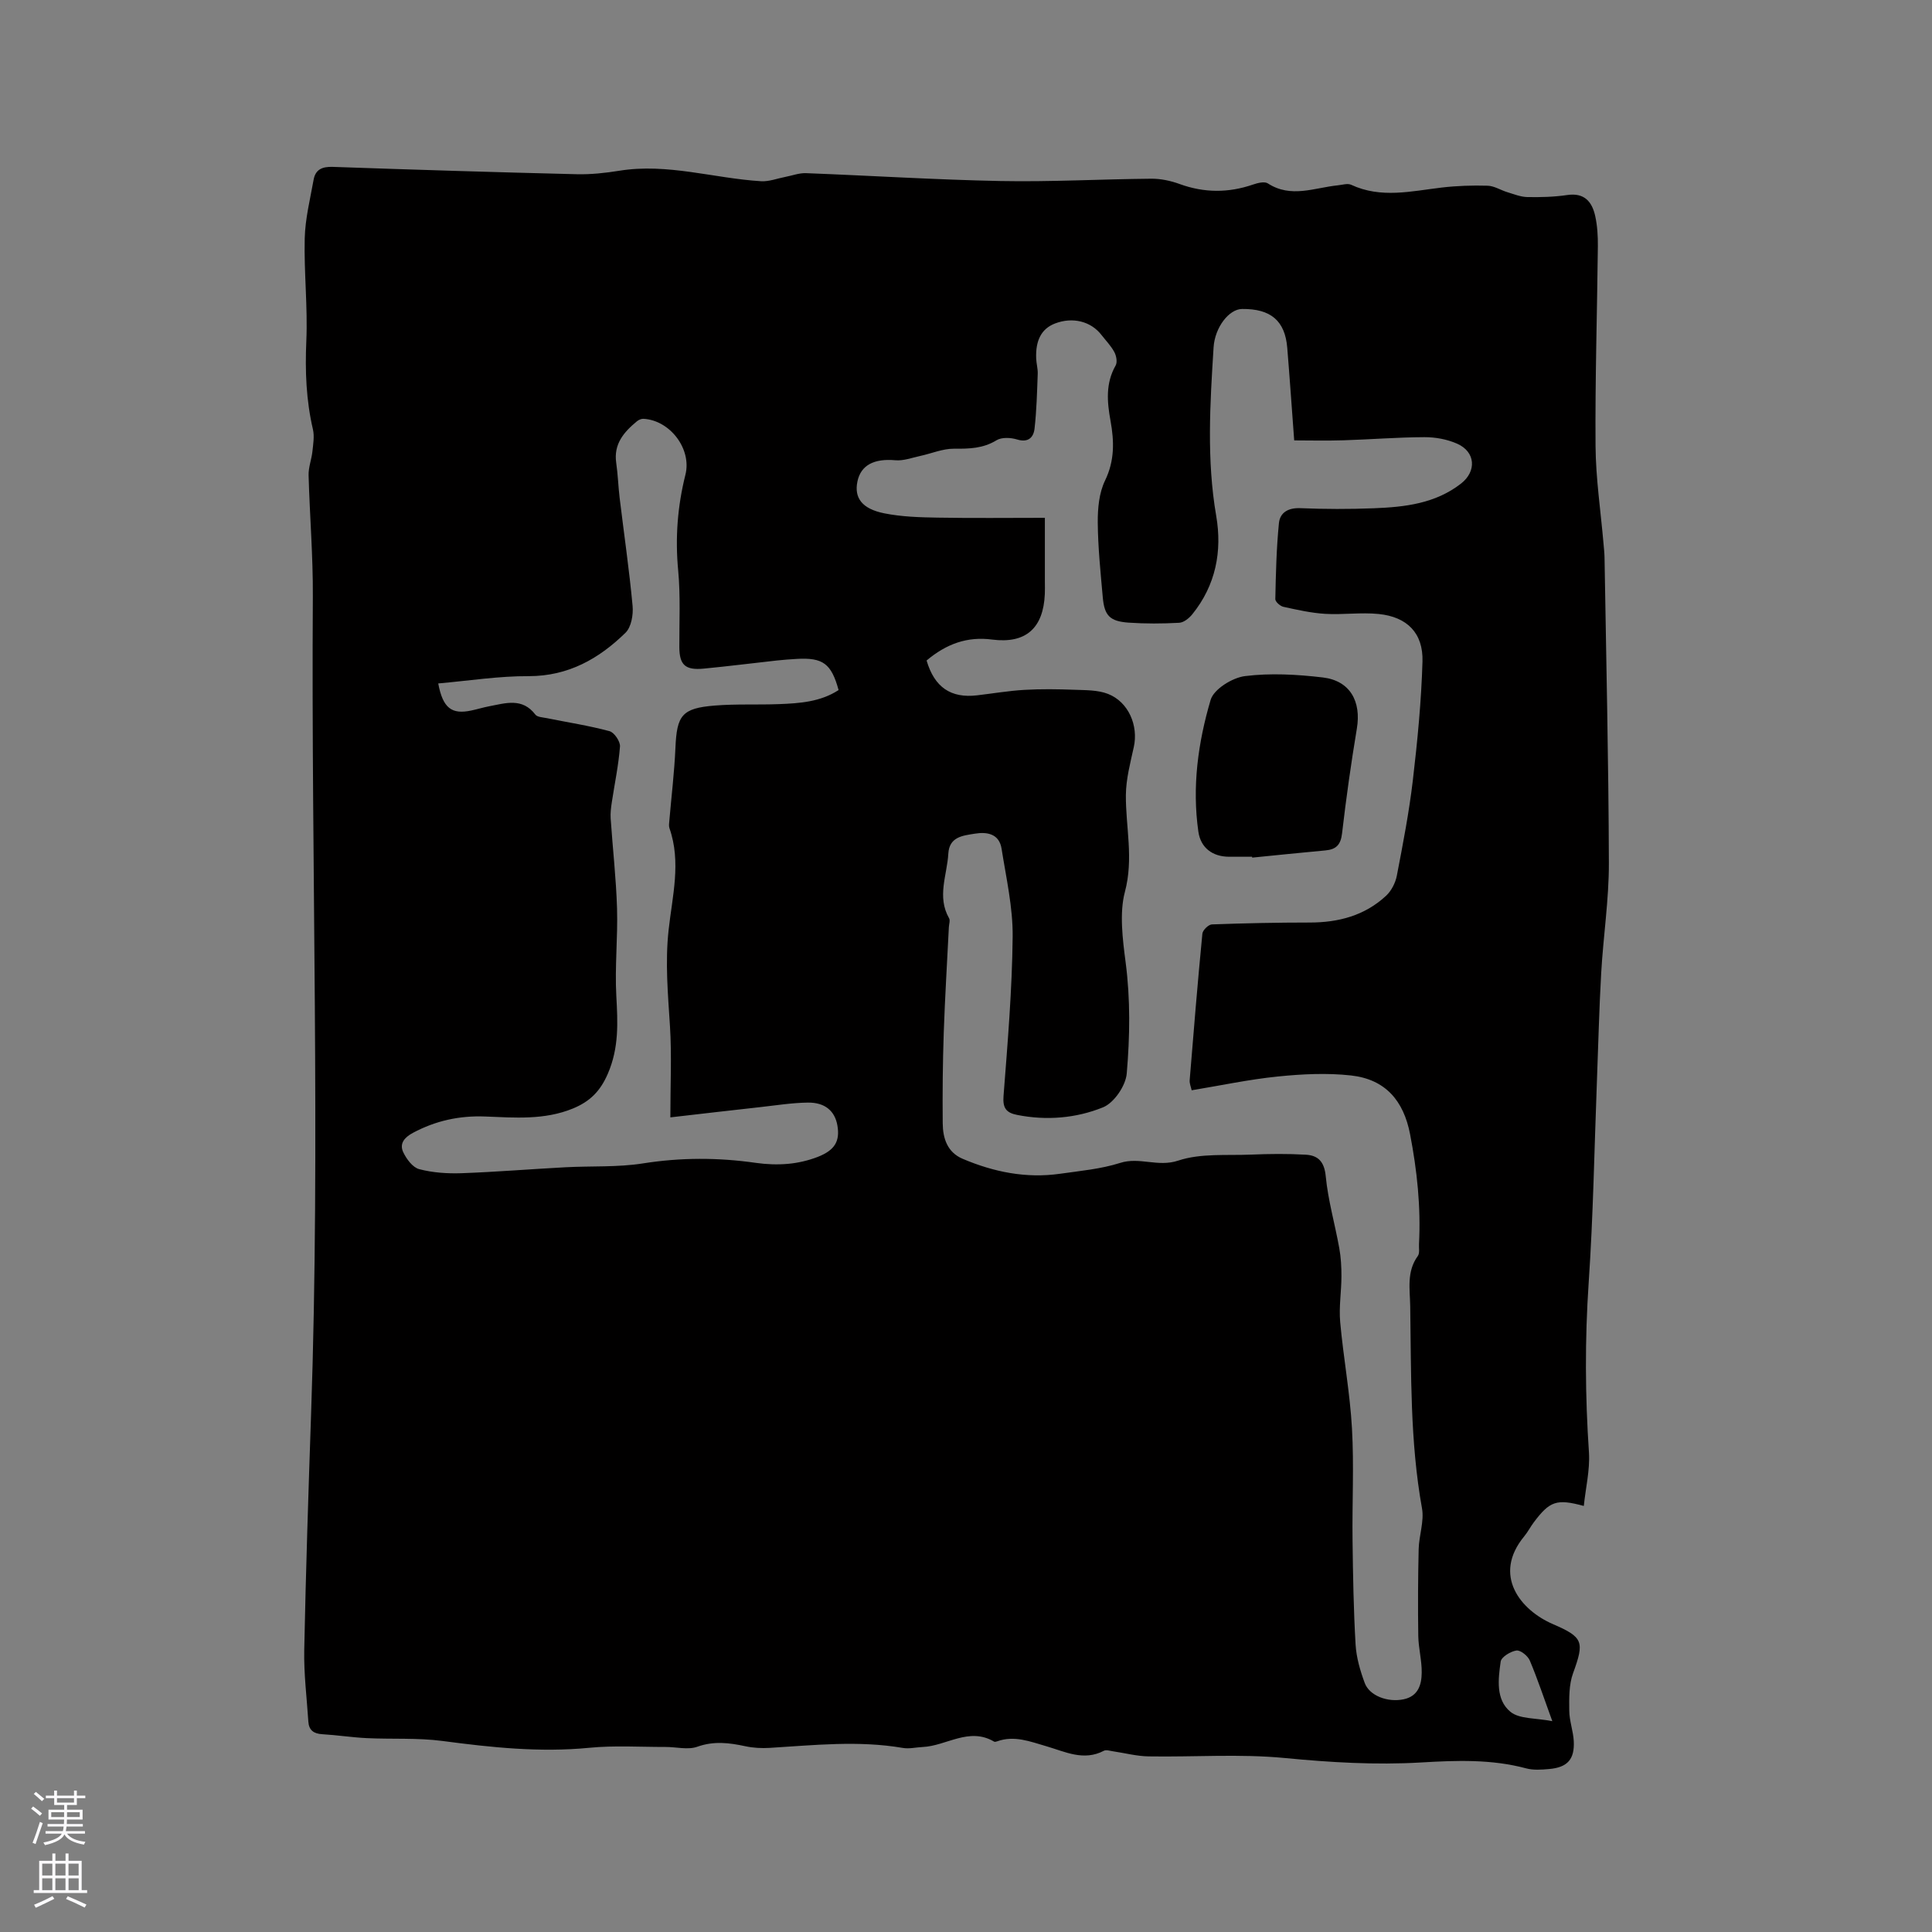 <svg enable-background="new 0 0 400 400" viewBox="0 0 400 400" xmlns="http://www.w3.org/2000/svg"><rect x="0" y="0" width="400" height="400" fill="#808080" stroke="none"/><path d="m327.91 311.79c-5.63-1.52-7.04-1.02-10.36 3.4-.7.93-1.23 1.99-1.97 2.88-6.66 8.08-.75 15.3 5.92 18.18 6.33 2.73 6.56 3.65 4.18 10.19-.86 2.37-.81 5.16-.78 7.76.02 2.09.81 4.16.93 6.26.2 3.8-1.31 5.47-5.12 5.8-1.57.14-3.25.26-4.74-.14-7.19-1.93-14.47-1.65-21.77-1.22-9.43.55-18.77-.01-28.19-.92-9.33-.9-18.81-.18-28.22-.34-2.47-.04-4.93-.7-7.39-1.06-.61-.09-1.37-.35-1.84-.11-4.19 2.21-8.04.2-11.93-.93-3.35-.97-6.63-2.3-10.2-1.01-.19.07-.47.14-.62.05-5.19-3.06-9.85.89-14.79 1.12-1.37.06-2.78.42-4.1.19-9.2-1.58-18.38-.57-27.57-.01-1.67.1-3.4.01-5.03-.34-3.34-.72-6.51-1.12-9.94.1-1.95.7-4.38.04-6.59.05-5.26.01-10.56-.34-15.78.17-10.23 1-20.28-.07-30.39-1.41-5.17-.68-10.47-.34-15.71-.59-3.07-.15-6.11-.63-9.18-.81-1.79-.1-2.78-.84-2.89-2.61-.32-4.94-.95-9.9-.85-14.83.33-16.31.86-32.62 1.42-48.93 1.94-56.39 0-112.79.36-169.19.05-8.37-.65-16.74-.88-25.11-.04-1.62.61-3.25.79-4.89.16-1.52.44-3.15.11-4.59-1.41-6.04-1.64-12.08-1.37-18.28.31-7.08-.5-14.19-.33-21.28.1-4.06 1.12-8.1 1.84-12.13.38-2.12 1.78-2.73 3.94-2.66 16.84.59 33.68 1.11 50.52 1.52 2.94.07 5.92-.25 8.83-.72 9.98-1.61 19.56 1.57 29.35 2.17 1.66.1 3.37-.58 5.05-.9 1.41-.27 2.83-.82 4.22-.77 13.45.51 26.89 1.37 40.34 1.63 10.38.2 20.76-.39 31.15-.48 1.97-.02 4.04.42 5.9 1.1 5.09 1.85 10.1 1.86 15.19.11.96-.33 2.38-.69 3.07-.24 4.8 3.11 9.65.89 14.48.4.93-.09 2.03-.46 2.78-.11 6.2 2.88 12.46 1.31 18.75.57 3.14-.37 6.33-.47 9.49-.38 1.38.04 2.71.92 4.09 1.34 1.36.41 2.75.98 4.14 1.01 2.75.05 5.53-.02 8.24-.42 3.57-.53 5.15 1.38 5.81 4.34.45 2.04.57 4.19.55 6.29-.15 13.78-.58 27.55-.48 41.32.05 6.74 1.07 13.47 1.65 20.21.08.95.19 1.9.21 2.85.34 21.09.84 42.19.9 63.28.02 7.59-1.16 15.18-1.59 22.78-.43 7.49-.6 15-.89 22.5-.53 13.87-.76 27.76-1.7 41.6-.8 11.77-.74 23.48.06 35.24.21 3.61-.69 7.28-1.07 11zm-136.07-175.04c1.63 5.55 5.02 7.85 10.46 7.21 3.26-.38 6.51-.94 9.79-1.13 3.44-.2 6.9-.15 10.35-.02 2.34.09 4.85.03 6.97.86 4.26 1.67 6.31 6.59 5.33 11-.72 3.28-1.61 6.62-1.64 9.93-.05 6.67 1.65 13.12-.21 20.09-1.15 4.3-.46 9.83.15 14.47 1.02 7.78.89 15.45.24 23.09-.21 2.54-2.63 6.09-4.91 7.01-5.58 2.26-11.7 2.78-17.79 1.57-2.23-.44-3.01-1.39-2.81-3.92.85-10.98 1.78-21.99 1.89-32.99.06-6.06-1.34-12.14-2.29-18.18-.49-3.14-3.02-3.56-5.59-3.13-2.45.4-5.24.63-5.44 4.13-.26 4.45-2.39 8.91.15 13.36.27.46-.01 1.24-.04 1.88-.36 7.29-.81 14.57-1.06 21.86-.21 6.25-.27 12.5-.21 18.75.03 3.09.95 5.97 4.11 7.32 6.44 2.74 13.13 4.1 20.14 3.11 4.19-.6 8.49-.98 12.48-2.25 4.03-1.29 7.81.93 12.03-.48 4.65-1.55 10.02-1.03 15.08-1.24 3.78-.16 7.58-.2 11.35.02 2.54.15 3.82 1.45 4.11 4.46.48 5 1.91 9.91 2.8 14.87.35 1.93.46 3.94.45 5.9-.01 3.14-.54 6.3-.26 9.41.66 7.35 2.03 14.66 2.44 22.02.44 7.71.02 15.47.12 23.2.09 7.19.21 14.39.63 21.57.16 2.68.95 5.4 1.89 7.94.98 2.67 4.8 4.07 8.06 3.38 3.03-.64 3.72-3.04 3.74-5.54.03-2.52-.67-5.05-.71-7.58-.09-5.99-.06-11.99.08-17.98.07-2.82 1.17-5.75.69-8.43-2.5-13.87-2.22-27.87-2.44-41.85-.06-3.55-.78-7.18 1.58-10.41.42-.58.19-1.64.24-2.49.4-7.66-.4-15.2-1.85-22.72-1.34-6.95-5.11-11.37-12.24-12.16-4.99-.55-10.14-.29-15.16.22-5.93.6-11.8 1.86-17.82 2.85-.14-.68-.47-1.4-.41-2.1.82-10.11 1.65-20.23 2.63-30.33.07-.72 1.26-1.88 1.96-1.91 6.75-.25 13.51-.39 20.27-.39 5.94 0 11.37-1.43 15.78-5.52 1.11-1.02 1.96-2.68 2.25-4.18 1.26-6.54 2.53-13.1 3.31-19.71.96-8.18 1.76-16.41 2-24.63.17-5.89-3.18-9.25-9.08-9.84-3.66-.37-7.4.19-11.08-.03-2.9-.18-5.79-.83-8.65-1.46-.66-.15-1.67-1.05-1.66-1.59.11-5.25.23-10.52.75-15.74.22-2.17 1.91-3.19 4.4-3.09 5.08.21 10.19.22 15.27.02 6.39-.25 12.7-.96 18.03-5.11 3.26-2.54 3.02-6.57-.81-8.26-2.06-.91-4.49-1.36-6.76-1.35-5.61.02-11.22.48-16.83.65-3.54.11-7.09.02-10.14.02-.51-6.81-.93-13-1.44-19.19-.46-5.58-3.42-8.09-9.36-8.02-2.71.03-5.63 3.82-5.89 7.94-.73 11.64-1.46 23.25.54 34.88 1.27 7.37-.1 14.39-4.94 20.38-.66.82-1.77 1.72-2.72 1.77-3.49.19-7.01.21-10.49-.03-3.88-.28-4.99-1.45-5.33-5.22-.46-5.17-1-10.35-1.04-15.53-.02-2.91.27-6.12 1.51-8.67 2-4.13 1.9-8.14 1.13-12.37-.71-3.9-1.05-7.75 1.06-11.45.39-.68.15-2.01-.27-2.78-.69-1.29-1.76-2.38-2.67-3.55-2.19-2.83-5.97-3.76-9.6-2.37-2.77 1.06-4.07 3.44-3.91 7.26.04 1.06.36 2.11.32 3.16-.14 3.79-.23 7.59-.66 11.36-.21 1.81-1.3 2.95-3.61 2.24-1.31-.4-3.18-.5-4.26.16-2.82 1.73-5.69 1.77-8.82 1.75-2.31-.02-4.62.99-6.94 1.49-1.72.37-3.49 1.05-5.18.9-4.39-.39-7.15.99-7.86 4.4-.7 3.37.92 5.66 5.57 6.59 3.6.72 7.35.83 11.04.89 7.28.13 14.56.04 22.2.04v13.24c0 .85.03 1.7-.01 2.55-.31 7.05-3.92 10.3-10.87 9.42-5.19-.7-9.53.9-13.61 4.33zm-101.11 4.75c.97 5.16 2.82 6.45 6.82 5.61 1.24-.26 2.46-.64 3.71-.88 3.4-.64 6.87-1.84 9.58 1.72.41.53 1.54.57 2.35.73 4.34.88 8.73 1.55 13 2.7.98.26 2.25 2.13 2.17 3.17-.29 3.87-1.11 7.69-1.69 11.54-.17 1.11-.31 2.25-.24 3.36.42 6.21 1.13 12.4 1.32 18.62.18 6.03-.48 12.09-.15 18.1.3 5.53.58 10.72-1.75 16.12-1.6 3.71-3.77 5.78-7.22 7.21-5.91 2.43-12.06 1.9-18.18 1.66-5.31-.21-10.27.87-14.97 3.39-1.77.95-2.82 2.23-2 3.99.67 1.42 1.96 3.17 3.31 3.52 2.81.74 5.85.94 8.78.84 7.16-.26 14.31-.85 21.47-1.23 5.36-.29 10.81.03 16.08-.8 7.84-1.24 15.57-1.23 23.38-.11 2.19.31 4.46.4 6.66.2 2.08-.19 4.19-.68 6.13-1.43 3.57-1.39 4.63-3.28 4.09-6.48-.51-3.01-2.55-4.82-6.14-4.77-3.26.04-6.52.57-9.78.93-6.05.67-12.09 1.37-18.67 2.13 0-6.87.3-12.89-.08-18.88-.42-6.65-1.02-13.22-.28-19.93.76-6.96 2.64-14.03.17-21.07-.16-.46-.06-1.04-.02-1.55.43-5.02 1.04-10.04 1.26-15.07.29-6.75 1.34-8.21 8.12-8.76 4.42-.36 8.88-.13 13.31-.3 4.3-.16 8.61-.47 12.35-2.91-1.5-5.49-3.24-6.76-8.67-6.45-1.38.08-2.75.18-4.12.33-5.04.55-10.08 1.2-15.13 1.68-3.86.37-5.03-.79-5.05-4.45-.02-5.29.25-10.62-.24-15.87-.64-6.75-.14-13.29 1.5-19.83 1.34-5.33-3.19-11.27-8.68-11.57-.45-.03-1.01.22-1.37.52-2.69 2.22-4.84 4.69-4.28 8.59.35 2.41.42 4.85.71 7.27.9 7.45 1.99 14.88 2.68 22.35.17 1.83-.27 4.4-1.47 5.57-5.5 5.38-11.84 8.97-19.99 8.98-6.16-.04-12.33.94-18.78 1.51zm230.66 214.85c-1.8-4.94-3.08-8.82-4.67-12.57-.41-.96-1.93-2.18-2.76-2.06-1.22.18-3.12 1.34-3.26 2.29-.52 3.64-1.05 7.88 2.02 10.4 1.85 1.52 5.16 1.25 8.67 1.94z" fill="#010000"/><path d="m259.23 177.38c-1.59 0-3.18 0-4.76 0-3.41-.01-5.88-1.83-6.36-5.19-1.33-9.28-.07-18.46 2.54-27.29.66-2.22 4.49-4.59 7.1-4.92 5.29-.66 10.79-.35 16.13.28 5.63.67 7.99 4.95 7.04 10.6-1.2 7.19-2.22 14.42-3.06 21.67-.27 2.38-1.23 3.34-3.45 3.54-5.05.46-10.1.99-15.15 1.49-.02-.06-.03-.12-.03-.18z" fill="#010000"/><g fill="#fbfafc"><path d="m6.44 374.46.42-.45c.65.47 1.27.95 1.85 1.44l-.45.49c-.65-.56-1.25-1.06-1.82-1.48m.93 7.33-.63-.26c.55-1.36 1.05-2.8 1.52-4.33.19.1.38.19.59.27-.46 1.29-.95 2.73-1.48 4.32m-.38-10.38.44-.42c.43.34 1.01.82 1.74 1.44l-.49.49c-.53-.51-1.09-1.01-1.69-1.51m2.5.35h1.72v-1.04h.59v1.04h3.52v-1.04h.59v1.04h1.75v.53h-1.75v1.42h-2.03v.97h3.22v2.03h-3.24c0 .35-.01.66-.03.93h3.32v.53h-3.37c-.03.27-.08.58-.15.94h3.96v.53h-3.71c.67.92 1.93 1.48 3.79 1.68-.13.24-.23.44-.29.59-2.13-.38-3.48-1.08-4.04-2.12-.43.97-1.77 1.72-4.03 2.23-.09-.19-.2-.37-.33-.55 2.1-.42 3.37-1.03 3.81-1.83h-3.36v-.53h3.58c.08-.29.13-.61.16-.94h-3.33v-.53h3.39c.02-.27.04-.58.04-.93h-3.23v-2.03h3.25v-.97h-2.07v-1.42h-1.73zm1.12 3.44v1h2.65c.01-.3.02-.44.01-.4v-.25-.35zm1.19-2h3.52v-.91h-3.52zm4.71 2h-2.63v.59c0 .15-.01.28-.01.4h2.64z"/><path d="m13.56 383.74h.63v1.52h2.72v6.07h1.13v.6h-11.06v-.6h1.13v-6.07h2.73v-1.52h.63v1.52h2.1v-1.52zm-2.69 8.83.38.56c-1.24.63-2.53 1.25-3.85 1.85-.1-.21-.21-.42-.34-.63 1.36-.55 2.63-1.15 3.81-1.78m-2.13-4.27h2.1v-2.45h-2.1zm0 3.04h2.1v-2.46h-2.1zm2.72-3.04h2.1v-2.45h-2.1zm0 3.04h2.1v-2.46h-2.1zm6.07 3.6c-1.41-.71-2.7-1.3-3.86-1.78l.35-.56c1.45.62 2.75 1.19 3.88 1.72zm-1.25-9.09h-2.1v2.45h2.1zm-2.09 5.49h2.1v-2.46h-2.1z"/></g></svg>